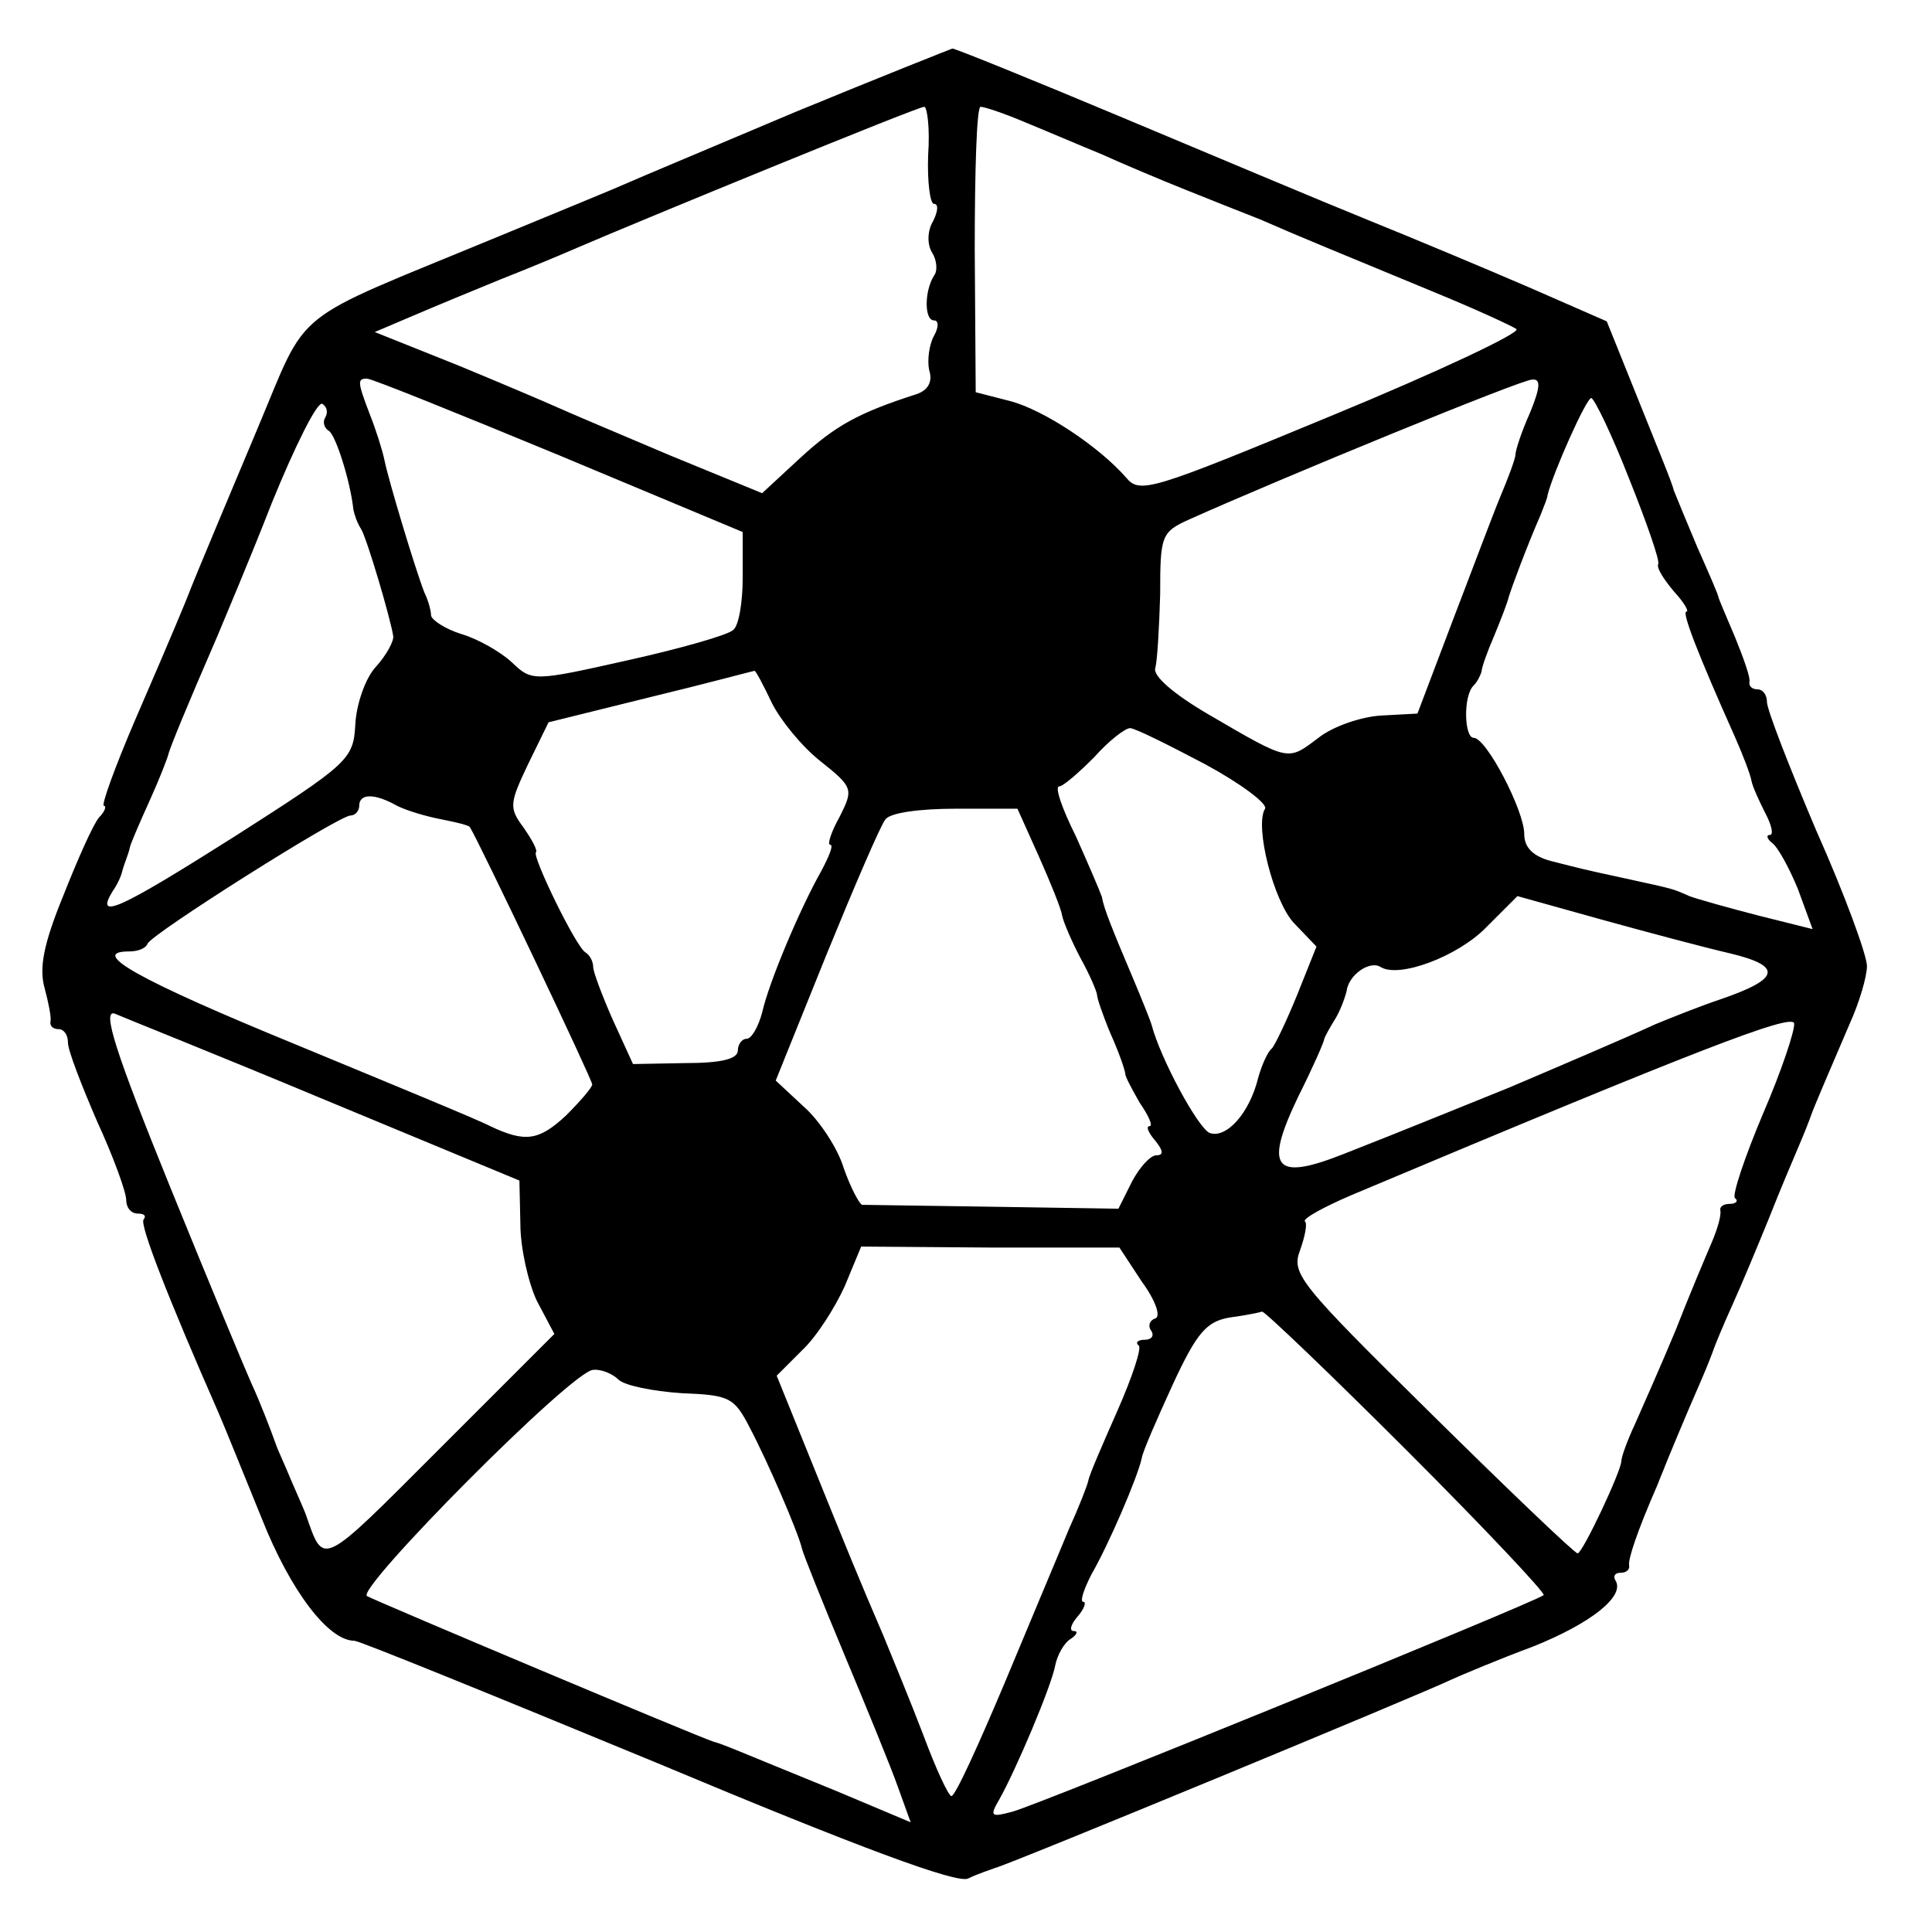 <?xml version="1.0" standalone="no"?>
<!DOCTYPE svg PUBLIC "-//W3C//DTD SVG 20010904//EN"
 "http://www.w3.org/TR/2001/REC-SVG-20010904/DTD/svg10.dtd">
<svg version="1.0" xmlns="http://www.w3.org/2000/svg"
 width="199pt" height="199pt" viewBox="0 0 199 199"
 preserveAspectRatio="xMidYMid meet">
<g transform="translate(0,199) scale(0.1,-0.1)"
fill="#000000" stroke="none">
<path d="M820 1875 c-85 -36 -164 -69 -175 -74 -11 -5 -72 -30 -135 -56 -215
-89 -191 -69 -245 -197 -69 -164 -68 -163 -70 -168 -3 -8 -17 -42 -56 -132
-21 -49 -35 -88 -32 -88 3 0 1 -6 -5 -12 -6 -7 -22 -43 -37 -81 -20 -49 -25
-74 -19 -95 4 -15 7 -30 6 -34 -1 -5 3 -8 8 -8 6 0 10 -6 10 -14 0 -8 14 -44
30 -81 17 -37 30 -73 30 -81 0 -8 5 -14 12 -14 6 0 9 -2 6 -6 -5 -4 26 -83 77
-199 7 -16 27 -66 45 -110 29 -73 68 -125 95 -125 5 0 145 -57 312 -126 210
-88 308 -124 320 -119 10 5 23 9 28 11 11 2 439 179 470 194 11 5 49 21 84 34
60 24 95 52 85 68 -3 5 0 8 5 8 6 0 10 3 9 8 -1 6 8 34 29 82 3 8 7 17 8 20 2
5 20 49 38 90 6 14 11 27 12 30 1 3 9 23 19 45 10 22 27 63 38 90 11 28 25 61
31 75 6 14 11 27 12 30 3 9 22 53 40 95 10 22 18 49 18 60 0 11 -23 74 -52
139 -28 66 -51 125 -51 133 0 7 -4 13 -10 13 -5 0 -9 3 -8 8 1 4 -6 24 -15 46
-9 21 -17 40 -17 41 0 2 -10 25 -22 52 -11 26 -22 53 -24 58 -1 6 -18 47 -36
92 l-33 82 -80 35 c-44 19 -118 50 -165 69 -47 19 -161 67 -254 106 -93 39
-172 71 -175 71 -3 -1 -76 -30 -161 -65z m136 -45 c-1 -27 2 -50 6 -50 5 0 4
-8 -1 -18 -6 -10 -6 -24 -1 -32 5 -8 6 -19 2 -24 -10 -16 -10 -46 0 -46 5 0 5
-7 0 -16 -5 -9 -7 -25 -5 -35 4 -12 -1 -21 -13 -25 -59 -19 -83 -32 -119 -65
l-40 -37 -95 39 c-52 22 -104 44 -115 49 -11 5 -58 25 -104 44 l-85 34 40 17
c21 9 62 26 89 37 28 11 64 26 80 33 65 28 350 145 357 145 3 0 6 -22 4 -50z
m100 34 c22 -9 57 -24 79 -33 22 -10 60 -26 85 -36 25 -10 60 -24 78 -31 41
-18 78 -33 177 -74 44 -18 83 -36 87 -39 4 -4 -81 -44 -190 -89 -186 -77 -198
-81 -212 -64 -28 32 -85 70 -120 79 l-35 9 -1 147 c0 81 2 147 6 147 4 0 25
-7 46 -16z m-480 -343 l189 -79 0 -47 c0 -25 -4 -50 -10 -54 -5 -5 -54 -19
-108 -31 -98 -22 -99 -22 -120 -2 -12 11 -35 24 -52 29 -16 5 -30 14 -31 19 0
5 -3 16 -7 24 -10 26 -37 116 -41 136 -2 10 -9 32 -15 47 -13 34 -13 37 -3 37
5 0 94 -36 198 -79z m1000 44 c-9 -20 -15 -39 -15 -43 0 -4 -7 -23 -15 -42 -8
-19 -30 -78 -50 -130 l-36 -95 -37 -2 c-20 -1 -50 -11 -65 -23 -32 -24 -29
-25 -113 24 -36 21 -58 40 -55 48 2 7 4 41 5 76 0 60 1 64 30 77 96 43 342
144 353 144 9 1 9 -7 -2 -34z m-1241 -5 c-3 -5 -1 -11 4 -14 7 -5 22 -52 25
-81 1 -5 4 -14 8 -20 6 -10 30 -91 33 -110 1 -5 -7 -20 -18 -32 -11 -12 -20
-39 -21 -59 -2 -36 -6 -40 -125 -116 -117 -74 -144 -87 -125 -56 5 7 9 16 10
21 1 4 3 9 4 12 1 3 3 8 4 13 1 4 10 25 20 47 10 22 19 45 20 50 3 9 14 37 50
120 7 17 33 78 56 137 24 59 47 105 52 102 5 -3 6 -9 3 -14z m1343 -63 c18
-45 32 -85 30 -88 -2 -4 6 -16 16 -28 11 -12 16 -21 13 -21 -5 0 12 -44 50
-129 8 -18 16 -39 17 -45 1 -6 8 -21 14 -33 7 -13 9 -23 5 -23 -4 0 -3 -4 2
-8 6 -4 18 -26 27 -48 l15 -41 -56 14 c-31 8 -63 17 -71 20 -18 8 -15 7 -65
18 -51 11 -45 10 -77 18 -19 5 -28 14 -28 28 0 24 -39 99 -52 99 -10 0 -11 44
0 54 4 4 7 11 8 14 0 4 6 21 13 37 7 17 14 35 15 40 3 10 19 53 33 85 3 8 7
17 7 20 6 24 40 100 45 100 3 0 21 -37 39 -83z m-883 -231 c9 -18 31 -45 50
-60 34 -27 34 -29 20 -57 -9 -16 -13 -29 -10 -29 4 0 -1 -12 -9 -27 -23 -41
-54 -115 -61 -146 -4 -15 -11 -27 -16 -27 -5 0 -9 -6 -9 -12 0 -9 -18 -13 -54
-13 l-54 -1 -21 46 c-11 25 -20 49 -20 54 0 5 -3 12 -8 15 -10 6 -55 99 -51
103 2 2 -4 13 -13 26 -15 20 -14 25 5 65 l21 43 105 26 c58 14 106 27 107 27
1 1 9 -14 18 -33z m446 -63 c37 -20 65 -41 62 -46 -11 -18 9 -96 30 -118 l23
-24 -20 -50 c-11 -27 -23 -52 -26 -55 -4 -3 -10 -16 -14 -30 -9 -37 -33 -63
-50 -57 -12 5 -51 77 -60 112 -2 6 -10 26 -18 45 -22 52 -31 74 -33 86 -2 6
-14 34 -27 63 -14 28 -22 51 -17 51 4 0 20 14 36 30 15 17 32 30 37 30 5 0 39
-17 77 -37z m-832 -43 c10 -5 30 -11 46 -14 15 -3 28 -6 29 -8 9 -14 126 -260
126 -265 0 -3 -12 -17 -27 -32 -28 -26 -42 -28 -78 -11 -11 6 -101 43 -200 84
-161 66 -215 96 -172 96 9 0 17 3 19 8 4 10 197 132 209 132 5 0 9 5 9 10 0
13 16 13 39 0z m661 -52 c12 -27 23 -54 24 -61 1 -6 10 -27 19 -44 10 -18 17
-35 17 -38 0 -3 6 -21 14 -40 9 -20 15 -38 15 -41 0 -3 7 -16 15 -30 9 -13 14
-24 10 -24 -4 0 -1 -7 6 -15 8 -10 9 -15 1 -15 -6 0 -17 -12 -25 -27 l-14 -28
-128 2 c-71 1 -132 2 -136 2 -3 1 -12 18 -19 38 -6 20 -25 49 -41 63 l-29 27
52 129 c29 71 56 134 61 140 5 7 36 11 72 11 l64 0 22 -49z m712 -100 c54 -13
52 -26 -9 -47 -21 -7 -51 -19 -68 -26 -28 -13 -103 -45 -150 -65 -30 -12 -113
-46 -172 -69 -71 -28 -81 -14 -46 59 15 30 27 57 27 60 1 3 6 12 11 20 5 8 10
21 12 29 2 17 24 32 35 25 19 -12 80 11 109 41 l32 32 86 -24 c47 -13 107 -29
133 -35z m-1447 -151 l200 -83 1 -45 c0 -24 8 -60 17 -79 l18 -34 -118 -118
c-124 -124 -119 -122 -138 -68 -1 3 -8 19 -15 35 -7 17 -14 32 -15 35 -6 17
-18 48 -26 65 -5 11 -43 102 -84 203 -56 138 -70 182 -57 178 9 -4 107 -43
217 -89z m1481 -14 c-19 -45 -32 -84 -29 -87 4 -3 1 -6 -5 -6 -7 0 -11 -3 -10
-7 1 -5 -3 -19 -9 -33 -6 -14 -23 -54 -37 -90 -15 -36 -34 -79 -42 -97 -8 -17
-14 -34 -14 -38 0 -10 -40 -95 -45 -95 -3 0 -70 64 -150 143 -137 135 -145
145 -136 169 5 14 8 28 5 30 -2 3 20 15 48 27 359 151 453 187 456 177 1 -7
-13 -49 -32 -93z m-640 -173 c14 -19 20 -36 14 -38 -6 -2 -8 -8 -4 -13 3 -5 0
-9 -7 -9 -7 0 -10 -3 -6 -6 3 -3 -7 -33 -22 -67 -15 -34 -29 -66 -30 -72 -1
-5 -10 -28 -20 -50 -9 -22 -39 -93 -66 -158 -27 -64 -51 -117 -55 -117 -3 0
-16 28 -29 63 -13 34 -32 80 -41 102 -25 58 -38 90 -76 184 l-34 84 26 26 c15
14 34 44 44 66 l17 41 133 -1 133 0 23 -35z m274 -175 c79 -79 142 -146 140
-148 -10 -8 -523 -217 -547 -223 -22 -6 -24 -5 -14 12 17 30 54 117 58 139 2
10 9 23 16 27 6 4 8 8 3 8 -5 0 -3 7 4 15 7 8 9 15 6 15 -4 0 0 12 8 28 18 31
48 101 52 120 1 7 16 41 32 76 25 54 35 65 59 69 15 2 30 5 33 6 3 0 70 -64
150 -144z m-813 74 c6 -6 35 -12 65 -14 49 -2 54 -4 70 -35 19 -36 50 -108 54
-125 1 -5 21 -55 44 -110 23 -55 48 -116 55 -136 l13 -36 -76 32 c-108 44
-116 48 -127 51 -16 5 -346 144 -357 150 -12 7 212 233 233 233 8 1 20 -4 26
-10z"/>
</g>
</svg>
